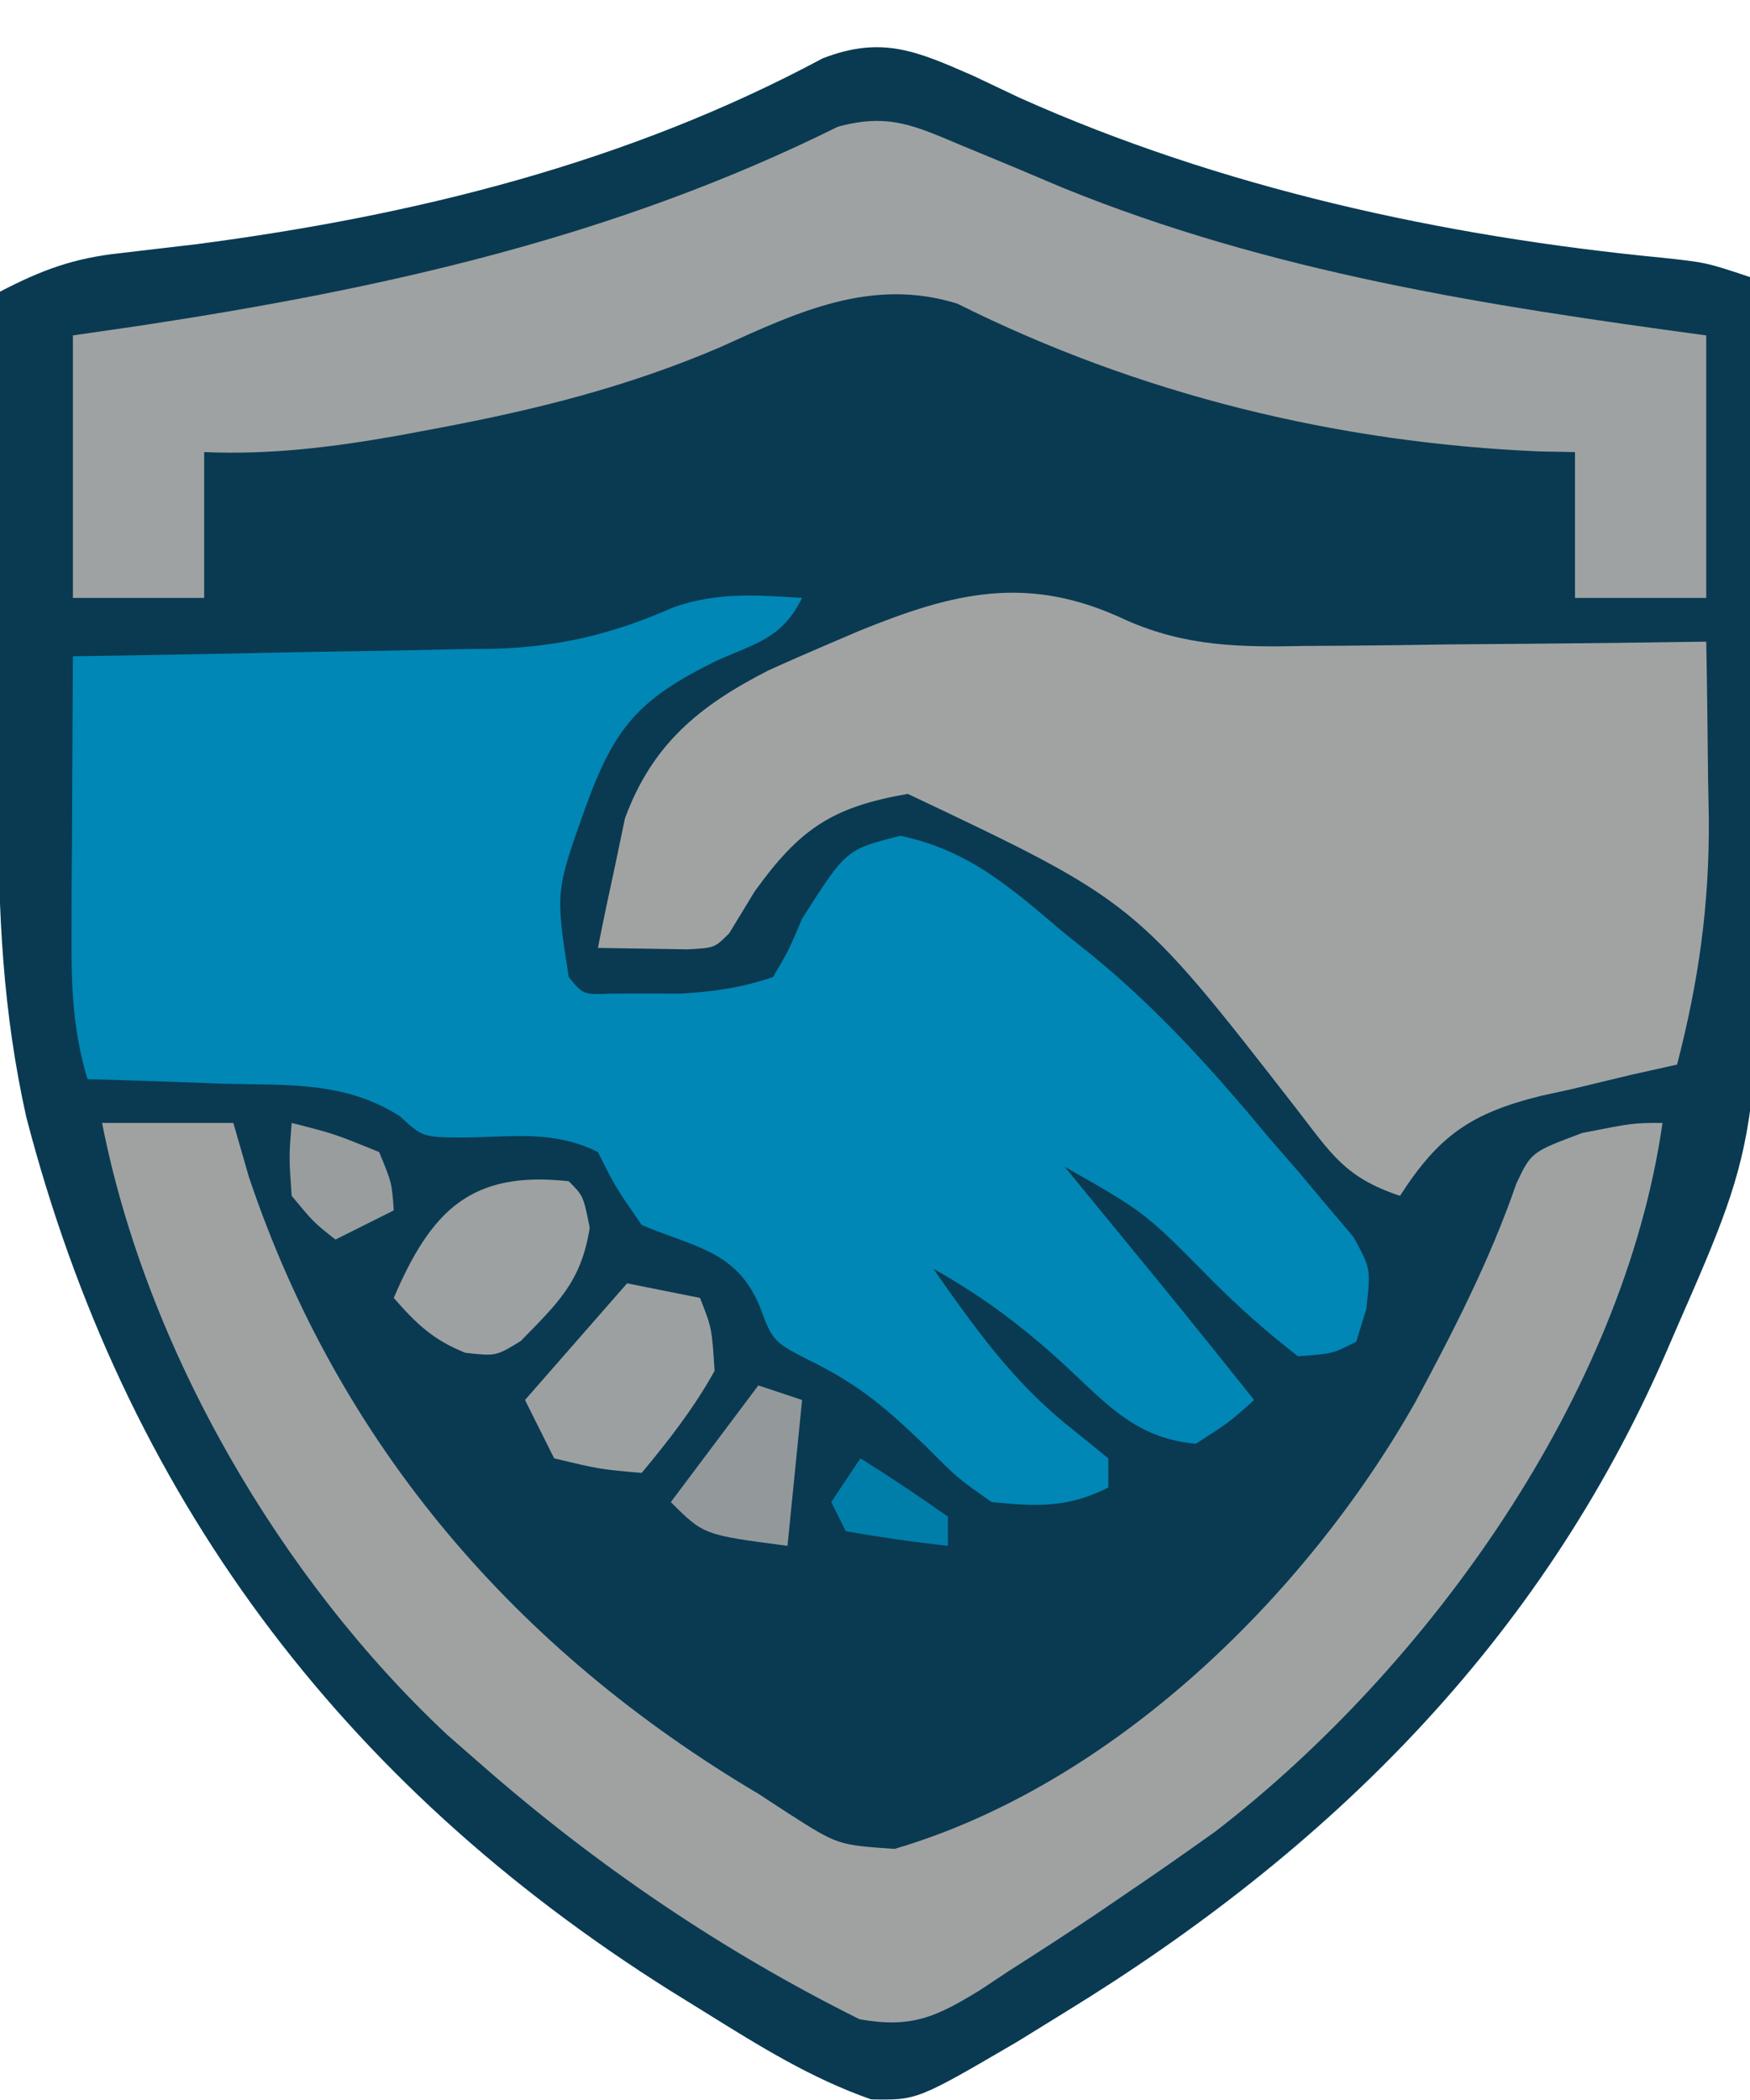 <?xml version="1.0" encoding="UTF-8"?>
<svg version="1.1" xmlns="http://www.w3.org/2000/svg" width="120" height="144">
<path d="M0 0 C1.034 0.491 2.068 0.982 3.133 1.488 C16.969 7.691 32.228 11.025 47.273 12.477 C50.258 12.801 50.258 12.801 53.258 13.801 C53.386 21.483 53.473 29.165 53.532 36.848 C53.557 39.455 53.591 42.061 53.635 44.668 C54.088 72.49 54.088 72.49 48.258 85.801 C47.989 86.422 47.72 87.044 47.443 87.685 C38.848 107.386 24.38 121.699 6.258 132.801 C5.192 133.459 4.126 134.118 3.027 134.797 C-3.853 138.818 -3.853 138.818 -7.008 138.758 C-11.128 137.316 -14.671 135.101 -18.367 132.801 C-19.168 132.305 -19.969 131.808 -20.795 131.297 C-43.412 117.058 -58.23 97.251 -64.945 71.379 C-66.544 64.199 -66.879 57.375 -66.84 50.055 C-66.838 49.044 -66.837 48.032 -66.836 46.991 C-66.83 43.782 -66.817 40.572 -66.805 37.363 C-66.8 35.179 -66.795 32.995 -66.791 30.811 C-66.78 25.474 -66.763 20.137 -66.742 14.801 C-63.898 13.32 -61.693 12.5 -58.496 12.16 C-57.669 12.062 -56.842 11.965 -55.99 11.864 C-54.661 11.709 -54.661 11.709 -53.305 11.551 C-38.318 9.591 -23.717 5.981 -10.336 -1.195 C-6.273 -2.768 -3.878 -1.696 0 0 Z " fill="#093A52" transform="translate(66.742,5.199)"/>
<path d="M0 0 C-1.388 2.775 -3.068 3.063 -5.875 4.312 C-11.188 6.927 -12.861 8.835 -14.863 14.398 C-16.913 20.144 -16.913 20.144 -16 26 C-15.008 27.211 -15.008 27.211 -13.074 27.133 C-12.287 27.13 -11.499 27.128 -10.688 27.125 C-9.908 27.128 -9.128 27.13 -8.324 27.133 C-6.061 27.003 -4.146 26.729 -2 26 C-0.933 24.201 -0.933 24.201 0 22 C3.027 17.243 3.027 17.243 6.75 16.312 C11.487 17.315 14.362 19.914 18 23 C18.601 23.48 19.201 23.959 19.82 24.453 C24.413 28.202 28.223 32.445 32 37 C32.67 37.771 33.341 38.542 34.031 39.336 C35.006 40.5 35.006 40.5 36 41.688 C36.598 42.393 37.196 43.098 37.812 43.824 C39 46 39 46 38.688 48.77 C38.461 49.506 38.234 50.242 38 51 C36.375 51.832 36.375 51.832 34 52 C31.807 50.293 29.944 48.644 28 46.688 C23.509 42.136 23.509 42.136 18 39 C18.603 39.736 19.207 40.472 19.828 41.23 C20.627 42.206 21.427 43.182 22.25 44.188 C23.433 45.632 23.433 45.632 24.641 47.105 C26.776 49.725 28.894 52.357 31 55 C29.25 56.562 29.25 56.562 27 58 C23.2 57.657 21.261 55.679 18.562 53.125 C15.542 50.278 12.625 48.033 9 46 C11.815 50.023 14.504 53.806 18.375 56.875 C19.241 57.576 20.108 58.278 21 59 C21 59.66 21 60.32 21 61 C18.159 62.42 16.149 62.3 13 62 C10.656 60.355 10.656 60.355 8.5 58.188 C5.812 55.604 3.945 53.973 0.562 52.312 C-2 51 -2 51 -2.938 48.5 C-4.524 44.767 -7.371 44.528 -11 43 C-12.812 40.375 -12.812 40.375 -14 38 C-16.964 36.518 -19.724 36.943 -23 37 C-26 37 -26 37 -27.578 35.543 C-31.382 33.119 -35.326 33.427 -39.75 33.312 C-40.638 33.278 -41.526 33.244 -42.441 33.209 C-44.627 33.127 -46.813 33.057 -49 33 C-50.011 29.656 -50.115 26.625 -50.098 23.141 C-50.094 22.026 -50.091 20.911 -50.088 19.762 C-50.08 18.603 -50.071 17.444 -50.062 16.25 C-50.058 15.076 -50.053 13.901 -50.049 12.691 C-50.037 9.794 -50.021 6.897 -50 4 C-48.982 3.985 -47.963 3.971 -46.914 3.956 C-43.104 3.897 -39.295 3.82 -35.486 3.738 C-33.843 3.704 -32.2 3.676 -30.557 3.654 C-28.183 3.62 -25.811 3.567 -23.438 3.512 C-22.713 3.505 -21.989 3.499 -21.243 3.492 C-16.659 3.363 -13.05 2.499 -8.844 0.657 C-5.843 -0.412 -3.154 -0.197 0 0 Z " fill="#0087B5" transform="translate(55,41)"/>
<path d="M0 0 C4.146 1.834 7.869 1.865 12.347 1.772 C13.531 1.766 13.531 1.766 14.739 1.759 C17.235 1.743 19.73 1.705 22.226 1.667 C23.929 1.652 25.631 1.638 27.334 1.626 C31.486 1.593 35.637 1.541 39.789 1.479 C39.848 4.625 39.883 7.771 39.914 10.917 C39.931 11.795 39.947 12.674 39.965 13.579 C40.008 19.527 39.278 24.717 37.789 30.479 C36.234 30.825 36.234 30.825 34.648 31.178 C33.278 31.507 31.908 31.836 30.539 32.167 C29.516 32.39 29.516 32.39 28.472 32.618 C23.676 33.805 21.456 35.335 18.789 39.479 C15.007 38.219 14.091 36.611 11.664 33.479 C0.658 19.32 0.658 19.32 -14.961 11.917 C-20.157 12.816 -22.375 14.317 -25.461 18.604 C-26.039 19.553 -26.616 20.502 -27.211 21.479 C-28.211 22.479 -28.211 22.479 -30.059 22.577 C-32.11 22.544 -34.16 22.512 -36.211 22.479 C-35.838 20.579 -35.437 18.684 -35.024 16.792 C-34.803 15.736 -34.583 14.68 -34.356 13.593 C-32.489 8.514 -29.254 5.866 -24.539 3.46 C-23.188 2.844 -21.828 2.247 -20.461 1.667 C-19.75 1.363 -19.04 1.059 -18.307 0.745 C-11.783 -1.913 -6.706 -3.176 0 0 Z " fill="#A1A3A3" transform="translate(77.211,42.521)"/>
<path d="M0 0 C2.97 0 5.94 0 9 0 C9.351 1.217 9.701 2.434 10.062 3.688 C16.25 22.134 28.475 36.218 45 46 C45.687 46.449 46.374 46.897 47.082 47.359 C50.454 49.516 50.454 49.516 54.344 49.781 C69.311 45.379 82.518 32.438 90.033 19.178 C92.643 14.317 95.176 9.395 96.973 4.172 C98 2 98 2 101.5 0.688 C105 0 105 0 107 0 C104.335 18.652 90.957 37.293 76.375 48.562 C74.264 50.072 72.151 51.55 70 53 C69.057 53.642 69.057 53.642 68.096 54.298 C66.123 55.624 64.13 56.911 62.125 58.188 C61.507 58.599 60.888 59.01 60.251 59.434 C57.191 61.313 55.532 62.093 51.945 61.465 C42.532 56.783 33.905 50.926 26 44 C25.241 43.336 24.481 42.672 23.699 41.988 C12.192 31.236 3.034 15.474 0 0 Z " fill="#A0A2A2" transform="translate(7,77)"/>
<path d="M0 0 C1.091 0.451 2.181 0.902 3.305 1.367 C4.483 1.865 5.661 2.362 6.875 2.875 C21.116 8.667 35.84 10.95 51 13 C51 18.94 51 24.88 51 31 C48.03 31 45.06 31 42 31 C42 27.7 42 24.4 42 21 C41.21 20.986 40.42 20.972 39.605 20.957 C25.712 20.37 12.107 17.054 -0.359 10.82 C-6.225 8.998 -11.286 11.388 -16.625 13.812 C-22.963 16.528 -29.293 18.109 -36.062 19.375 C-36.955 19.542 -37.847 19.71 -38.766 19.882 C-43.229 20.667 -47.449 21.194 -52 21 C-52 24.3 -52 27.6 -52 31 C-54.97 31 -57.94 31 -61 31 C-61 25.06 -61 19.12 -61 13 C-58.732 12.671 -58.732 12.671 -56.418 12.336 C-39.672 9.797 -23.799 6.259 -8.543 -1.312 C-5.052 -2.256 -3.306 -1.389 0 0 Z " fill="#9FA2A2" transform="translate(66,10)"/>
<path d="M0 0 C1 1 1 1 1.438 3.188 C0.862 6.885 -0.745 8.345 -3.297 10.961 C-5 12 -5 12 -7.094 11.762 C-9.295 10.882 -10.456 9.775 -12 8 C-9.437 2.019 -6.719 -0.747 0 0 Z " fill="#9EA1A1" transform="translate(39,81)"/>
<path d="M0 0 C1.65 0.33 3.3 0.66 5 1 C5.812 3.062 5.812 3.062 6 6 C4.59 8.547 2.86 10.766 1 13 C-1.875 12.75 -1.875 12.75 -5 12 C-5.66 10.68 -6.32 9.36 -7 8 C-4.69 5.36 -2.38 2.72 0 0 Z " fill="#9DA0A1" transform="translate(43,88)"/>
<path d="M0 0 C0.99 0.33 1.98 0.66 3 1 C2.67 4.3 2.34 7.6 2 11 C-3.75 10.25 -3.75 10.25 -6 8 C-4.02 5.36 -2.04 2.72 0 0 Z " fill="#93999B" transform="translate(52,95)"/>
<path d="M0 0 C2.938 0.75 2.938 0.75 6 2 C6.875 4.125 6.875 4.125 7 6 C5.02 6.99 5.02 6.99 3 8 C1.5 6.812 1.5 6.812 0 5 C-0.188 2.312 -0.188 2.312 0 0 Z " fill="#999D9E" transform="translate(20,77)"/>
<path d="M0 0 C2.038 1.274 4.039 2.611 6 4 C6 4.66 6 5.32 6 6 C3.657 5.744 1.322 5.407 -1 5 C-1.33 4.34 -1.66 3.68 -2 3 C-1.34 2.01 -0.68 1.02 0 0 Z " fill="#007EAA" transform="translate(59,100)"/>
</svg>
